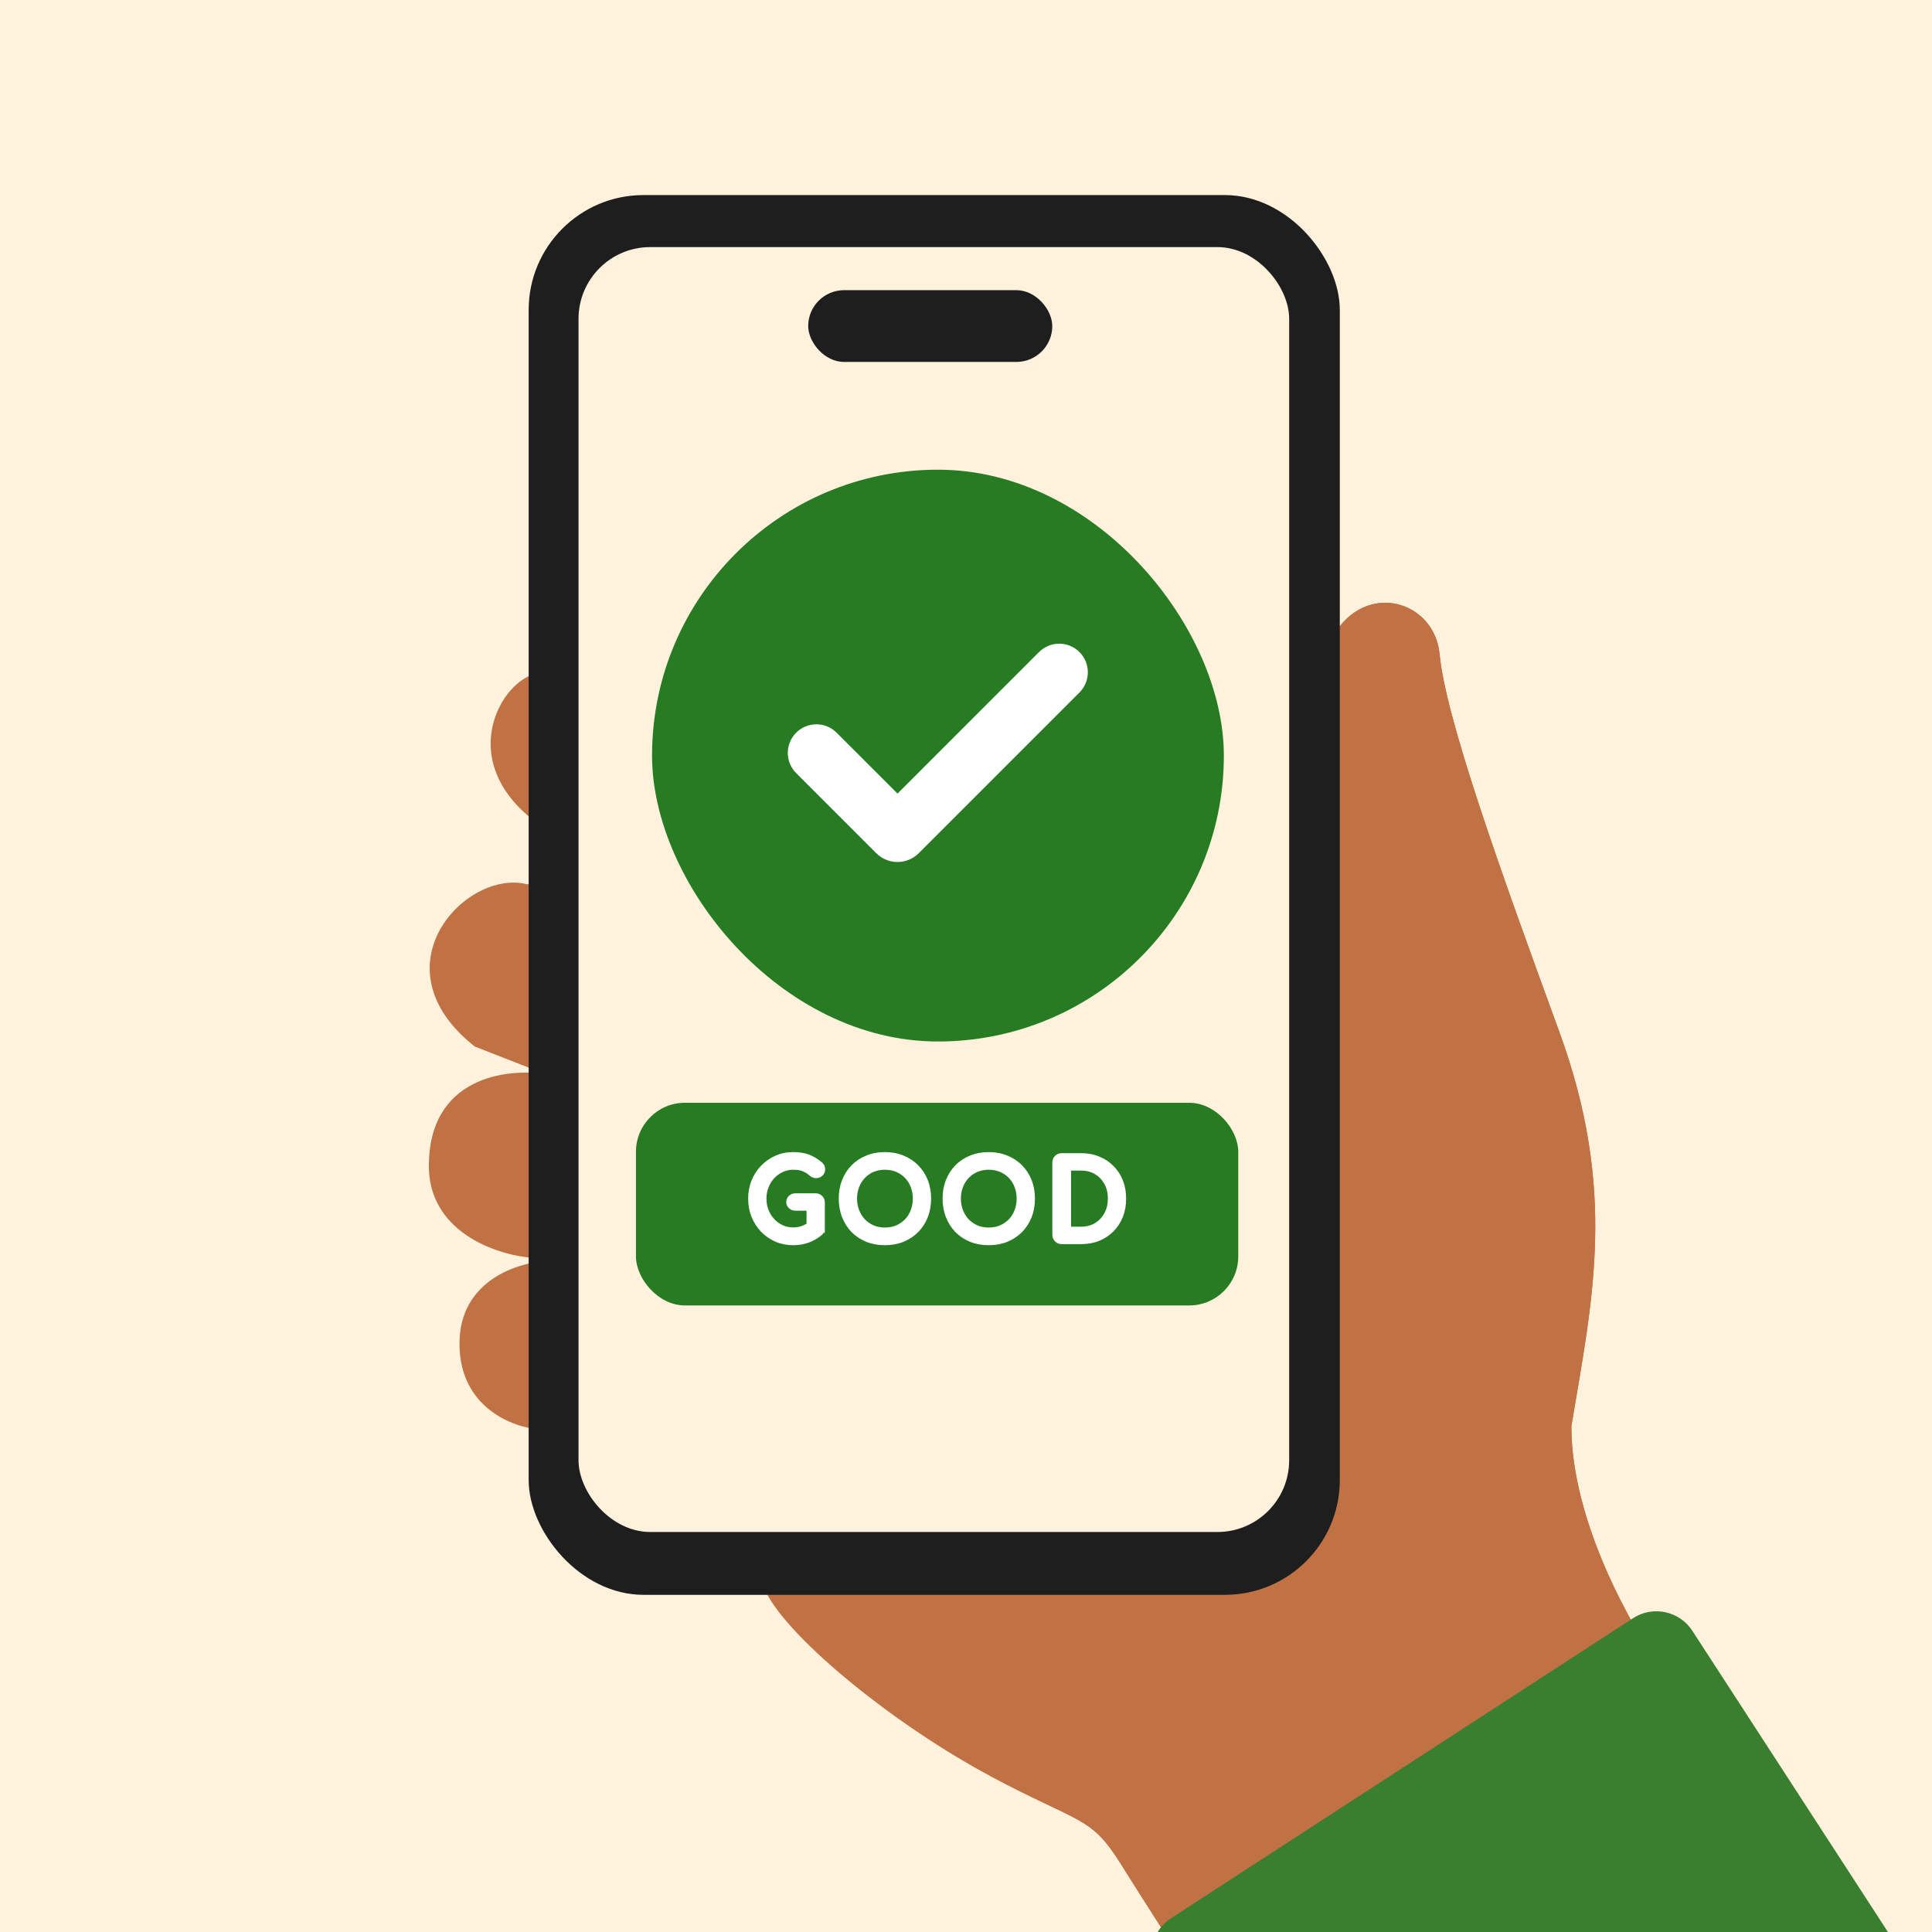 <svg width="240" height="240" viewBox="0 0 240 240" fill="none" xmlns="http://www.w3.org/2000/svg">
<rect x="0" y="0" width="240" height="240" fill="#333333" stroke="none"/>
<g clip-path="url(#clip0_467_3210)">
<rect width="240" height="240" fill="#FEF2DD"/>
<path d="M195.201 177.188C195.201 189.06 202.811 202.428 206.616 207.628L148.019 245.298C146.37 242.761 142.311 236.47 139.267 231.6C135.462 225.512 134.32 226.653 122.905 220.565C111.49 214.477 98.173 203.823 95.129 197.735C92.694 192.865 75.343 182.261 66.972 177.568C63.674 177.315 57.078 174.829 57.078 166.914C57.078 159 64.435 156.768 68.113 156.641L66.21 156.26C61.264 155.88 53.273 152.836 53.273 144.845C53.273 133.883 62.786 132.669 67.733 133.43L58.981 130.006C46.424 120.113 57.84 107.937 65.45 109.839H73.44L66.211 101.848C56.165 93.934 62.786 83.584 67.352 83.584C101.09 95.887 168.033 119.352 165.902 114.786C163.239 109.078 161.717 95.76 164 83.584C166.283 71.408 178.078 73.311 178.839 81.301C179.6 89.292 186.449 108.317 193.679 128.103C200.908 147.889 197.864 161.207 195.201 177.188Z" fill="#C17244"/>
<path d="M195.199 177.188C195.199 189.06 202.809 202.428 206.614 207.628L148.017 245.298C146.368 242.761 142.309 236.47 139.265 231.6C135.46 225.512 134.319 226.653 122.904 220.565L178.838 202.301L165.901 114.786C163.237 109.078 161.715 95.76 163.998 83.584C166.281 71.408 178.077 73.311 178.838 81.301C179.599 89.292 186.448 108.317 193.677 128.103C200.907 147.889 197.863 161.207 195.199 177.188Z" fill="#C17244"/>
<rect x="65.672" y="24.232" width="100.764" height="173.884" rx="14.267" fill="#1E1E1E"/>
<rect x="71.866" y="30.694" width="88.28" height="159.617" rx="8.917" fill="#FEF2DD"/>
<rect x="81" y="58.347" width="71.032" height="71.032" rx="35.516" fill="#277C23"/>
<path fill-rule="evenodd" clip-rule="evenodd" d="M133.467 81.629C133.966 82.129 134.247 82.806 134.247 83.513C134.247 84.219 133.966 84.896 133.467 85.396L113.502 105.361C113.238 105.625 112.925 105.834 112.58 105.977C112.235 106.12 111.866 106.193 111.493 106.193C111.119 106.193 110.75 106.12 110.405 105.977C110.06 105.834 109.747 105.625 109.483 105.361L99.564 95.443C99.309 95.198 99.106 94.904 98.967 94.579C98.827 94.254 98.754 93.904 98.751 93.55C98.748 93.197 98.815 92.846 98.949 92.519C99.083 92.191 99.281 91.894 99.531 91.644C99.781 91.394 100.078 91.196 100.406 91.062C100.733 90.928 101.084 90.861 101.437 90.864C101.791 90.867 102.141 90.94 102.466 91.08C102.79 91.219 103.084 91.422 103.33 91.677L111.492 99.838L129.699 81.629C129.946 81.382 130.24 81.186 130.563 81.052C130.886 80.918 131.233 80.849 131.583 80.849C131.933 80.849 132.279 80.918 132.603 81.052C132.926 81.186 133.22 81.382 133.467 81.629Z" fill="white" stroke="white" stroke-width="1.776"/>
<rect x="79" y="136.99" width="74.821" height="25.176" rx="6.088" fill="#277C23"/>
<path d="M98.53 154.21C97.814 154.21 97.142 154.078 96.514 153.812C95.895 153.538 95.352 153.163 94.883 152.685C94.424 152.199 94.061 151.633 93.796 150.988C93.54 150.343 93.412 149.645 93.412 148.893C93.412 148.151 93.54 147.461 93.796 146.825C94.061 146.179 94.424 145.618 94.883 145.141C95.352 144.655 95.895 144.274 96.514 144C97.133 143.726 97.805 143.589 98.53 143.589C99.21 143.589 99.794 143.678 100.28 143.855C100.775 144.031 101.27 144.323 101.765 144.73C101.836 144.783 101.889 144.84 101.924 144.902C101.968 144.955 101.995 145.013 102.004 145.074C102.021 145.128 102.03 145.194 102.03 145.273C102.03 145.441 101.968 145.583 101.844 145.698C101.73 145.813 101.584 145.874 101.407 145.883C101.239 145.892 101.08 145.835 100.93 145.711C100.603 145.428 100.262 145.211 99.909 145.061C99.564 144.911 99.104 144.836 98.53 144.836C98.008 144.836 97.517 144.942 97.058 145.154C96.598 145.366 96.192 145.658 95.838 146.029C95.493 146.4 95.224 146.834 95.029 147.329C94.835 147.815 94.737 148.336 94.737 148.893C94.737 149.459 94.835 149.989 95.029 150.484C95.224 150.971 95.493 151.399 95.838 151.77C96.192 152.142 96.598 152.433 97.058 152.646C97.517 152.849 98.008 152.951 98.53 152.951C98.98 152.951 99.405 152.875 99.802 152.725C100.209 152.566 100.598 152.349 100.969 152.075C101.128 151.961 101.283 151.912 101.433 151.93C101.593 151.938 101.725 152 101.831 152.115C101.937 152.221 101.99 152.372 101.99 152.566C101.99 152.654 101.973 152.743 101.937 152.831C101.911 152.911 101.858 152.986 101.778 153.057C101.31 153.446 100.801 153.737 100.253 153.932C99.705 154.117 99.131 154.21 98.53 154.21ZM101.99 152.566L100.664 152.301V149.927H98.835C98.64 149.927 98.477 149.87 98.344 149.755C98.211 149.64 98.145 149.494 98.145 149.317C98.145 149.141 98.211 148.995 98.344 148.88C98.477 148.765 98.64 148.708 98.835 148.708H101.314C101.517 148.708 101.681 148.774 101.805 148.906C101.928 149.03 101.99 149.194 101.99 149.397V152.566ZM109.93 154.21C109.152 154.21 108.44 154.082 107.795 153.826C107.15 153.561 106.593 153.194 106.124 152.725C105.665 152.248 105.307 151.687 105.05 151.041C104.794 150.387 104.666 149.671 104.666 148.893C104.666 148.115 104.794 147.404 105.05 146.758C105.307 146.113 105.665 145.556 106.124 145.088C106.593 144.61 107.15 144.244 107.795 143.987C108.44 143.722 109.152 143.589 109.93 143.589C110.708 143.589 111.415 143.722 112.051 143.987C112.697 144.244 113.253 144.61 113.722 145.088C114.19 145.556 114.553 146.113 114.809 146.758C115.066 147.404 115.194 148.115 115.194 148.893C115.194 149.671 115.066 150.387 114.809 151.041C114.553 151.687 114.19 152.248 113.722 152.725C113.253 153.194 112.697 153.561 112.051 153.826C111.415 154.082 110.708 154.21 109.93 154.21ZM109.93 152.964C110.504 152.964 111.03 152.862 111.508 152.659C111.994 152.447 112.414 152.159 112.767 151.797C113.121 151.426 113.39 150.993 113.576 150.498C113.771 150.003 113.868 149.468 113.868 148.893C113.868 148.319 113.771 147.784 113.576 147.289C113.39 146.794 113.121 146.365 112.767 146.003C112.414 145.631 111.994 145.344 111.508 145.141C111.03 144.937 110.504 144.836 109.93 144.836C109.355 144.836 108.825 144.937 108.339 145.141C107.861 145.344 107.446 145.631 107.092 146.003C106.747 146.365 106.478 146.794 106.283 147.289C106.089 147.784 105.992 148.319 105.992 148.893C105.992 149.468 106.089 150.003 106.283 150.498C106.478 150.993 106.747 151.426 107.092 151.797C107.446 152.159 107.861 152.447 108.339 152.659C108.825 152.862 109.355 152.964 109.93 152.964ZM122.828 154.21C122.051 154.21 121.339 154.082 120.694 153.826C120.048 153.561 119.492 153.194 119.023 152.725C118.563 152.248 118.205 151.687 117.949 151.041C117.693 150.387 117.564 149.671 117.564 148.893C117.564 148.115 117.693 147.404 117.949 146.758C118.205 146.113 118.563 145.556 119.023 145.088C119.492 144.61 120.048 144.244 120.694 143.987C121.339 143.722 122.051 143.589 122.828 143.589C123.606 143.589 124.314 143.722 124.95 143.987C125.595 144.244 126.152 144.61 126.621 145.088C127.089 145.556 127.452 146.113 127.708 146.758C127.964 147.404 128.092 148.115 128.092 148.893C128.092 149.671 127.964 150.387 127.708 151.041C127.452 151.687 127.089 152.248 126.621 152.725C126.152 153.194 125.595 153.561 124.95 153.826C124.314 154.082 123.606 154.21 122.828 154.21ZM122.828 152.964C123.403 152.964 123.929 152.862 124.406 152.659C124.893 152.447 125.312 152.159 125.666 151.797C126.02 151.426 126.289 150.993 126.475 150.498C126.669 150.003 126.767 149.468 126.767 148.893C126.767 148.319 126.669 147.784 126.475 147.289C126.289 146.794 126.02 146.365 125.666 146.003C125.312 145.631 124.893 145.344 124.406 145.141C123.929 144.937 123.403 144.836 122.828 144.836C122.254 144.836 121.724 144.937 121.237 145.141C120.76 145.344 120.345 145.631 119.991 146.003C119.646 146.365 119.377 146.794 119.182 147.289C118.988 147.784 118.89 148.319 118.89 148.893C118.89 149.468 118.988 150.003 119.182 150.498C119.377 150.993 119.646 151.426 119.991 151.797C120.345 152.159 120.76 152.447 121.237 152.659C121.724 152.862 122.254 152.964 122.828 152.964ZM131.889 154.078C131.695 154.078 131.531 154.011 131.398 153.879C131.266 153.746 131.2 153.583 131.2 153.388V144.411C131.2 144.208 131.266 144.045 131.398 143.921C131.531 143.788 131.695 143.722 131.889 143.722H134.289C135.049 143.722 135.739 143.85 136.357 144.107C136.985 144.354 137.529 144.712 137.988 145.181C138.448 145.64 138.802 146.184 139.049 146.811C139.297 147.439 139.42 148.133 139.42 148.893C139.42 149.653 139.297 150.352 139.049 150.988C138.802 151.616 138.448 152.164 137.988 152.632C137.529 153.092 136.985 153.45 136.357 153.706C135.739 153.954 135.049 154.078 134.289 154.078H131.889ZM132.579 152.858H134.289C135.032 152.858 135.686 152.69 136.251 152.354C136.826 152.009 137.277 151.541 137.604 150.948C137.931 150.347 138.094 149.662 138.094 148.893C138.094 148.115 137.931 147.43 137.604 146.838C137.277 146.246 136.826 145.782 136.251 145.446C135.686 145.11 135.032 144.942 134.289 144.942H132.579V152.858Z" fill="white"/>
<path d="M96.514 153.812L96.322 154.246L96.33 154.249L96.514 153.812ZM94.883 152.685L94.539 153.011L94.545 153.017L94.883 152.685ZM93.796 150.988L93.356 151.163L93.358 151.168L93.796 150.988ZM93.796 146.825L93.358 146.645L93.357 146.648L93.796 146.825ZM94.883 145.141L94.542 144.812L94.542 144.812L94.883 145.141ZM96.514 144L96.322 143.567L96.322 143.567L96.514 144ZM100.28 143.855L100.118 144.3L100.121 144.301L100.28 143.855ZM101.765 144.73L101.464 145.096L101.472 145.102L101.481 145.109L101.765 144.73ZM101.924 144.902L101.513 145.137L101.534 145.173L101.56 145.205L101.924 144.902ZM102.004 145.074L101.535 145.141L101.541 145.184L101.554 145.224L102.004 145.074ZM101.844 145.698L101.522 145.351L101.516 145.357L101.51 145.363L101.844 145.698ZM101.407 145.883L101.383 145.41L101.382 145.41L101.407 145.883ZM100.93 145.711L100.62 146.069L100.629 146.076L100.93 145.711ZM99.909 145.061L99.719 145.495L99.723 145.497L99.909 145.061ZM95.838 146.029L95.495 145.703L95.491 145.707L95.838 146.029ZM95.029 147.329L95.469 147.504L95.47 147.502L95.029 147.329ZM95.029 150.484L94.588 150.657L94.589 150.66L95.029 150.484ZM95.838 151.77L95.491 152.093L95.495 152.097L95.838 151.77ZM97.058 152.646L96.859 153.076L96.866 153.079L97.058 152.646ZM99.802 152.725L99.97 153.168L99.975 153.166L99.802 152.725ZM100.969 152.075L100.692 151.692L100.688 151.694L100.969 152.075ZM101.433 151.93L101.378 152.4L101.393 152.402L101.407 152.402L101.433 151.93ZM101.831 152.115L101.483 152.436L101.49 152.443L101.496 152.45L101.831 152.115ZM101.937 152.831L101.498 152.655L101.492 152.668L101.488 152.681L101.937 152.831ZM101.778 153.057L102.081 153.421L102.087 153.416L102.093 153.411L101.778 153.057ZM100.253 153.932L100.405 154.38L100.412 154.378L100.253 153.932ZM101.99 152.566L101.897 153.03L102.464 153.144V152.566H101.99ZM100.664 152.301H100.191V152.689L100.572 152.765L100.664 152.301ZM100.664 149.927H101.138V149.454H100.664V149.927ZM98.344 149.755L98.034 150.113L98.034 150.113L98.344 149.755ZM98.344 148.88L98.034 148.522L98.034 148.522L98.344 148.88ZM101.805 148.906L101.459 149.23L101.464 149.236L101.47 149.241L101.805 148.906ZM98.53 154.21V153.737C97.874 153.737 97.265 153.616 96.698 153.376L96.514 153.812L96.33 154.249C97.019 154.54 97.754 154.684 98.53 154.684V154.21ZM96.514 153.812L96.706 153.379C96.141 153.129 95.647 152.788 95.221 152.354L94.883 152.685L94.545 153.017C95.056 153.538 95.65 153.947 96.322 154.245L96.514 153.812ZM94.883 152.685L95.227 152.36C94.809 151.918 94.478 151.402 94.234 150.808L93.796 150.988L93.358 151.168C93.644 151.865 94.038 152.48 94.539 153.011L94.883 152.685ZM93.796 150.988L94.236 150.813C94.004 150.228 93.885 149.59 93.885 148.893H93.412H92.938C92.938 149.699 93.076 150.458 93.356 151.163L93.796 150.988ZM93.412 148.893H93.885C93.885 148.206 94.003 147.577 94.235 147.002L93.796 146.825L93.357 146.648C93.076 147.345 92.938 148.095 92.938 148.893H93.412ZM93.796 146.825L94.234 147.005C94.478 146.412 94.808 145.901 95.224 145.469L94.883 145.141L94.542 144.812C94.039 145.335 93.645 145.947 93.358 146.645L93.796 146.825ZM94.883 145.141L95.224 145.469C95.65 145.027 96.143 144.683 96.706 144.433L96.514 144L96.322 143.567C95.648 143.866 95.053 144.282 94.542 144.812L94.883 145.141ZM96.514 144L96.706 144.433C97.26 144.188 97.866 144.063 98.53 144.063V143.589V143.116C97.743 143.116 97.006 143.265 96.322 143.567L96.514 144ZM98.53 143.589V144.063C99.171 144.063 99.697 144.147 100.118 144.3L100.28 143.855L100.442 143.41C99.89 143.209 99.249 143.116 98.53 143.116V143.589ZM100.28 143.855L100.121 144.301C100.554 144.455 101.003 144.716 101.464 145.096L101.765 144.73L102.066 144.364C101.537 143.93 100.995 143.607 100.439 143.409L100.28 143.855ZM101.765 144.73L101.481 145.109C101.512 145.132 101.516 145.143 101.513 145.137L101.924 144.902L102.335 144.667C102.261 144.537 102.159 144.434 102.049 144.351L101.765 144.73ZM101.924 144.902L101.56 145.205C101.558 145.203 101.553 145.196 101.547 145.183C101.541 145.171 101.537 145.157 101.535 145.141L102.004 145.074L102.472 145.007C102.45 144.85 102.382 144.712 102.288 144.599L101.924 144.902ZM102.004 145.074L101.554 145.224C101.552 145.218 101.553 145.217 101.554 145.227C101.555 145.236 101.557 145.251 101.557 145.273H102.03H102.504C102.504 145.163 102.492 145.042 102.453 144.925L102.004 145.074ZM102.03 145.273H101.557C101.557 145.309 101.55 145.325 101.522 145.351L101.844 145.698L102.167 146.045C102.386 145.841 102.504 145.574 102.504 145.273H102.03ZM101.844 145.698L101.51 145.363C101.485 145.387 101.454 145.407 101.383 145.41L101.407 145.883L101.431 146.356C101.713 146.342 101.974 146.238 102.179 146.033L101.844 145.698ZM101.407 145.883L101.382 145.41C101.351 145.412 101.305 145.407 101.231 145.345L100.93 145.711L100.629 146.076C100.855 146.263 101.127 146.372 101.432 146.356L101.407 145.883ZM100.93 145.711L101.239 145.353C100.88 145.042 100.498 144.797 100.094 144.625L99.909 145.061L99.723 145.497C100.026 145.626 100.325 145.814 100.62 146.069L100.93 145.711ZM99.909 145.061L100.098 144.627C99.67 144.441 99.138 144.362 98.53 144.362V144.836V145.309C99.07 145.309 99.457 145.381 99.719 145.495L99.909 145.061ZM98.53 144.836V144.362C97.942 144.362 97.383 144.482 96.859 144.724L97.058 145.154L97.256 145.584C97.652 145.401 98.075 145.309 98.53 145.309V144.836ZM97.058 145.154L96.859 144.724C96.345 144.962 95.889 145.289 95.495 145.703L95.838 146.029L96.181 146.356C96.494 146.027 96.852 145.771 97.256 145.584L97.058 145.154ZM95.838 146.029L95.491 145.707C95.104 146.124 94.803 146.608 94.588 147.155L95.029 147.329L95.47 147.502C95.644 147.059 95.882 146.677 96.185 146.351L95.838 146.029ZM95.029 147.329L94.589 147.153C94.371 147.698 94.264 148.28 94.264 148.893H94.737H95.211C95.211 148.393 95.298 147.931 95.469 147.504L95.029 147.329ZM94.737 148.893H94.264C94.264 149.514 94.371 150.104 94.588 150.657L95.029 150.484L95.47 150.311C95.298 149.875 95.211 149.403 95.211 148.893H94.737ZM95.029 150.484L94.589 150.66C94.805 151.199 95.105 151.677 95.491 152.093L95.838 151.77L96.185 151.448C95.881 151.121 95.642 150.742 95.469 150.308L95.029 150.484ZM95.838 151.77L95.495 152.097C95.889 152.511 96.345 152.838 96.859 153.076L97.058 152.646L97.256 152.216C96.852 152.029 96.494 151.772 96.181 151.444L95.838 151.77ZM97.058 152.646L96.866 153.079C97.388 153.31 97.945 153.424 98.53 153.424V152.951V152.477C98.072 152.477 97.646 152.388 97.249 152.213L97.058 152.646ZM98.53 152.951V153.424C99.034 153.424 99.516 153.34 99.97 153.168L99.802 152.725L99.635 152.282C99.294 152.411 98.927 152.477 98.53 152.477V152.951ZM99.802 152.725L99.975 153.166C100.423 152.991 100.848 152.754 101.251 152.456L100.969 152.075L100.688 151.694C100.348 151.945 99.996 152.141 99.63 152.284L99.802 152.725ZM100.969 152.075L101.247 152.459C101.339 152.393 101.377 152.4 101.378 152.4L101.433 151.93L101.489 151.459C101.189 151.424 100.918 151.528 100.692 151.692L100.969 152.075ZM101.433 151.93L101.407 152.402C101.446 152.405 101.462 152.414 101.483 152.436L101.831 152.115L102.179 151.794C101.988 151.587 101.739 151.472 101.46 151.457L101.433 151.93ZM101.831 152.115L101.496 152.45C101.497 152.451 101.498 152.451 101.498 152.453C101.499 152.454 101.501 152.458 101.504 152.465C101.509 152.48 101.517 152.511 101.517 152.566H101.99H102.464C102.464 152.285 102.385 151.999 102.166 151.78L101.831 152.115ZM101.99 152.566H101.517C101.517 152.59 101.512 152.619 101.498 152.655L101.937 152.831L102.377 153.007C102.433 152.867 102.464 152.719 102.464 152.566H101.99ZM101.937 152.831L101.488 152.681C101.494 152.664 101.498 152.673 101.464 152.703L101.778 153.057L102.093 153.411C102.218 153.299 102.328 153.158 102.387 152.981L101.937 152.831ZM101.778 153.057L101.476 152.692C101.048 153.047 100.588 153.311 100.095 153.485L100.253 153.932L100.412 154.378C101.015 154.164 101.571 153.844 102.081 153.421L101.778 153.057ZM100.253 153.932L100.101 153.483C99.604 153.652 99.081 153.737 98.53 153.737V154.21V154.684C99.18 154.684 99.806 154.583 100.405 154.38L100.253 153.932ZM101.99 152.566L102.083 152.102L100.757 151.837L100.664 152.301L100.572 152.765L101.897 153.03L101.99 152.566ZM100.664 152.301H101.138V149.927H100.664H100.191V152.301H100.664ZM100.664 149.927V149.454H98.835V149.927V150.401H100.664V149.927ZM98.835 149.927V149.454C98.741 149.454 98.691 149.429 98.654 149.397L98.344 149.755L98.034 150.113C98.262 150.311 98.539 150.401 98.835 150.401V149.927ZM98.344 149.755L98.654 149.397C98.634 149.38 98.628 149.369 98.626 149.364C98.624 149.358 98.619 149.345 98.619 149.317H98.145H97.671C97.671 149.63 97.797 149.907 98.034 150.113L98.344 149.755ZM98.145 149.317H98.619C98.619 149.29 98.624 149.277 98.626 149.271C98.628 149.266 98.634 149.255 98.654 149.238L98.344 148.88L98.034 148.522C97.797 148.728 97.671 149.005 97.671 149.317H98.145ZM98.344 148.88L98.654 149.238C98.691 149.206 98.741 149.181 98.835 149.181V148.708V148.234C98.539 148.234 98.262 148.324 98.034 148.522L98.344 148.88ZM98.835 148.708V149.181H101.314V148.708V148.234H98.835V148.708ZM101.314 148.708V149.181C101.404 149.181 101.436 149.205 101.459 149.23L101.805 148.906L102.151 148.583C101.926 148.343 101.631 148.234 101.314 148.234V148.708ZM101.805 148.906L101.47 149.241C101.49 149.262 101.517 149.297 101.517 149.397H101.99H102.464C102.464 149.09 102.367 148.799 102.14 148.572L101.805 148.906ZM101.99 149.397H101.517V152.566H101.99H102.464V149.397H101.99ZM107.795 153.826L107.615 154.264L107.62 154.266L107.795 153.826ZM106.124 152.725L105.783 153.054L105.789 153.06L106.124 152.725ZM105.05 151.041L104.609 151.214L104.61 151.216L105.05 151.041ZM105.05 146.758L104.61 146.584L105.05 146.758ZM106.124 145.088L105.786 144.756L105.786 144.756L106.124 145.088ZM107.795 143.987L107.97 144.427L107.975 144.425L107.795 143.987ZM112.051 143.987L111.869 144.424L111.876 144.427L112.051 143.987ZM113.722 145.088L113.384 145.419L113.387 145.423L113.722 145.088ZM114.809 146.758L115.249 146.584V146.584L114.809 146.758ZM114.809 151.041L115.249 151.216L115.25 151.214L114.809 151.041ZM113.722 152.725L114.057 153.06L114.06 153.057L113.722 152.725ZM112.051 153.826L112.228 154.265L112.231 154.264L112.051 153.826ZM111.508 152.659L111.693 153.095L111.697 153.093L111.508 152.659ZM112.767 151.797L113.106 152.128L113.11 152.124L112.767 151.797ZM113.576 150.498L113.135 150.324L113.133 150.331L113.576 150.498ZM113.576 147.289L113.133 147.455L113.135 147.462L113.576 147.289ZM112.767 146.003L112.424 146.329L112.428 146.333L112.767 146.003ZM111.508 145.141L111.322 145.576L111.325 145.578L111.508 145.141ZM108.339 145.141L108.156 144.704L108.153 144.705L108.339 145.141ZM107.092 146.003L106.749 145.676L106.749 145.676L107.092 146.003ZM107.092 151.797L106.745 152.119L106.753 152.128L107.092 151.797ZM108.339 152.659L108.146 153.092L108.156 153.096L108.339 152.659ZM109.93 154.21V153.737C109.205 153.737 108.553 153.617 107.97 153.386L107.795 153.826L107.62 154.266C108.327 154.547 109.099 154.684 109.93 154.684V154.21ZM107.795 153.826L107.975 153.388C107.384 153.145 106.881 152.812 106.459 152.39L106.124 152.725L105.789 153.06C106.305 153.575 106.915 153.976 107.615 154.264L107.795 153.826ZM106.124 152.725L106.465 152.397C106.05 151.966 105.725 151.457 105.49 150.866L105.05 151.041L104.61 151.216C104.888 151.916 105.279 152.53 105.783 153.054L106.124 152.725ZM105.05 151.041L105.491 150.868C105.259 150.275 105.139 149.618 105.139 148.893H104.666H104.192C104.192 149.724 104.329 150.499 104.609 151.214L105.05 151.041ZM104.666 148.893H105.139C105.139 148.168 105.259 147.517 105.49 146.933L105.05 146.758L104.61 146.584C104.329 147.291 104.192 148.063 104.192 148.893H104.666ZM105.05 146.758L105.49 146.933C105.725 146.343 106.049 145.84 106.462 145.419L106.124 145.088L105.786 144.756C105.28 145.272 104.888 145.883 104.61 146.584L105.05 146.758ZM106.124 145.088L106.462 145.419C106.883 144.991 107.383 144.66 107.97 144.427L107.795 143.987L107.62 143.547C106.916 143.827 106.303 144.23 105.786 144.756L106.124 145.088ZM107.795 143.987L107.975 144.425C108.557 144.186 109.206 144.063 109.93 144.063V143.589V143.116C109.097 143.116 108.324 143.258 107.615 143.549L107.795 143.987ZM109.93 143.589V144.063C110.653 144.063 111.297 144.186 111.869 144.424L112.051 143.987L112.233 143.55C111.532 143.258 110.762 143.116 109.93 143.116V143.589ZM112.051 143.987L111.876 144.427C112.463 144.66 112.963 144.991 113.384 145.419L113.722 145.088L114.06 144.756C113.543 144.23 112.93 143.827 112.226 143.547L112.051 143.987ZM113.722 145.088L113.387 145.423C113.808 145.843 114.135 146.345 114.369 146.933L114.809 146.758L115.249 146.584C114.97 145.881 114.573 145.269 114.057 144.753L113.722 145.088ZM114.809 146.758L114.369 146.933C114.601 147.517 114.72 148.168 114.72 148.893H115.194H115.667C115.667 148.063 115.53 147.291 115.249 146.584L114.809 146.758ZM115.194 148.893H114.72C114.72 149.618 114.601 150.275 114.368 150.868L114.809 151.041L115.25 151.214C115.53 150.499 115.667 149.724 115.667 148.893H115.194ZM114.809 151.041L114.369 150.866C114.135 151.455 113.807 151.963 113.384 152.393L113.722 152.725L114.06 153.057C114.574 152.533 114.971 151.918 115.249 151.216L114.809 151.041ZM113.722 152.725L113.387 152.39C112.965 152.812 112.462 153.145 111.871 153.388L112.051 153.826L112.231 154.264C112.931 153.976 113.542 153.575 114.057 153.06L113.722 152.725ZM112.051 153.826L111.874 153.386C111.301 153.617 110.655 153.737 109.93 153.737V154.21V154.684C110.76 154.684 111.528 154.547 112.228 154.265L112.051 153.826ZM109.93 152.964V153.437C110.561 153.437 111.151 153.325 111.693 153.095L111.508 152.659L111.322 152.223C110.909 152.399 110.447 152.49 109.93 152.49V152.964ZM111.508 152.659L111.697 153.093C112.237 152.857 112.708 152.536 113.106 152.128L112.767 151.797L112.428 151.466C112.119 151.783 111.751 152.036 111.318 152.225L111.508 152.659ZM112.767 151.797L113.11 152.124C113.509 151.705 113.812 151.217 114.019 150.664L113.576 150.498L113.133 150.331C112.969 150.769 112.733 151.147 112.424 151.47L112.767 151.797ZM113.576 150.498L114.017 150.671C114.235 150.116 114.341 149.522 114.341 148.893H113.868H113.394C113.394 149.413 113.306 149.889 113.135 150.324L113.576 150.498ZM113.868 148.893H114.341C114.341 148.264 114.235 147.67 114.017 147.116L113.576 147.289L113.135 147.462C113.306 147.898 113.394 148.373 113.394 148.893H113.868ZM113.576 147.289L114.019 147.123C113.812 146.569 113.508 146.083 113.106 145.672L112.767 146.003L112.428 146.333C112.734 146.647 112.969 147.019 113.133 147.455L113.576 147.289ZM112.767 146.003L113.11 145.676C112.71 145.256 112.235 144.932 111.69 144.704L111.508 145.141L111.325 145.578C111.752 145.756 112.117 146.007 112.424 146.329L112.767 146.003ZM111.508 145.141L111.693 144.705C111.151 144.474 110.561 144.362 109.93 144.362V144.836V145.309C110.447 145.309 110.909 145.401 111.322 145.576L111.508 145.141ZM109.93 144.836V144.362C109.298 144.362 108.705 144.474 108.156 144.704L108.339 145.141L108.521 145.578C108.945 145.401 109.412 145.309 109.93 145.309V144.836ZM108.339 145.141L108.153 144.705C107.617 144.933 107.148 145.258 106.749 145.676L107.092 146.003L107.435 146.329C107.744 146.005 108.105 145.755 108.524 145.576L108.339 145.141ZM107.092 146.003L106.749 145.676C106.36 146.086 106.058 146.567 105.843 147.116L106.283 147.289L106.724 147.462C106.898 147.02 107.135 146.644 107.435 146.329L107.092 146.003ZM106.283 147.289L105.843 147.116C105.625 147.67 105.518 148.264 105.518 148.893H105.992H106.465C106.465 148.373 106.553 147.898 106.724 147.462L106.283 147.289ZM105.992 148.893H105.518C105.518 149.522 105.625 150.116 105.843 150.671L106.283 150.498L106.724 150.324C106.553 149.889 106.465 149.413 106.465 148.893H105.992ZM106.283 150.498L105.843 150.671C106.058 151.218 106.358 151.702 106.745 152.119L107.092 151.797L107.439 151.475C107.137 151.149 106.898 150.767 106.724 150.324L106.283 150.498ZM107.092 151.797L106.753 152.128C107.15 152.535 107.616 152.856 108.146 153.092L108.339 152.659L108.531 152.226C108.107 152.038 107.741 151.784 107.431 151.466L107.092 151.797ZM108.339 152.659L108.156 153.096C108.705 153.325 109.298 153.437 109.93 153.437V152.964V152.49C109.412 152.49 108.945 152.399 108.521 152.222L108.339 152.659ZM120.694 153.826L120.514 154.264L120.519 154.266L120.694 153.826ZM119.023 152.725L118.682 153.054L118.688 153.06L119.023 152.725ZM117.949 151.041L117.508 151.214L117.509 151.216L117.949 151.041ZM117.949 146.758L117.509 146.584L117.949 146.758ZM119.023 145.088L118.685 144.756L118.685 144.756L119.023 145.088ZM120.694 143.987L120.869 144.427L120.874 144.425L120.694 143.987ZM124.95 143.987L124.768 144.424L124.775 144.427L124.95 143.987ZM126.621 145.088L126.283 145.419L126.286 145.423L126.621 145.088ZM127.708 146.758L128.148 146.584V146.584L127.708 146.758ZM127.708 151.041L128.148 151.216L128.149 151.214L127.708 151.041ZM126.621 152.725L126.956 153.06L126.959 153.057L126.621 152.725ZM124.95 153.826L125.127 154.265L125.13 154.264L124.95 153.826ZM124.406 152.659L124.592 153.095L124.596 153.093L124.406 152.659ZM125.666 151.797L126.005 152.128L126.009 152.124L125.666 151.797ZM126.475 150.498L126.034 150.324L126.031 150.331L126.475 150.498ZM126.475 147.289L126.031 147.455L126.034 147.462L126.475 147.289ZM125.666 146.003L125.323 146.329L125.327 146.333L125.666 146.003ZM124.406 145.141L124.221 145.576L124.224 145.578L124.406 145.141ZM121.237 145.141L121.055 144.704L121.052 144.705L121.237 145.141ZM119.991 146.003L119.648 145.676L119.648 145.676L119.991 146.003ZM119.991 151.797L119.644 152.119L119.652 152.128L119.991 151.797ZM121.237 152.659L121.045 153.092L121.055 153.096L121.237 152.659ZM122.828 154.21V153.737C122.103 153.737 121.452 153.617 120.869 153.386L120.694 153.826L120.519 154.266C121.226 154.547 121.998 154.684 122.828 154.684V154.21ZM120.694 153.826L120.874 153.388C120.283 153.145 119.78 152.812 119.358 152.39L119.023 152.725L118.688 153.06C119.203 153.575 119.814 153.976 120.514 154.264L120.694 153.826ZM119.023 152.725L119.364 152.397C118.949 151.966 118.624 151.457 118.389 150.866L117.949 151.041L117.509 151.216C117.787 151.916 118.178 152.53 118.682 153.054L119.023 152.725ZM117.949 151.041L118.39 150.868C118.157 150.275 118.038 149.618 118.038 148.893H117.564H117.091C117.091 149.724 117.228 150.499 117.508 151.214L117.949 151.041ZM117.564 148.893H118.038C118.038 148.168 118.157 147.517 118.389 146.933L117.949 146.758L117.509 146.584C117.228 147.291 117.091 148.063 117.091 148.893H117.564ZM117.949 146.758L118.389 146.933C118.624 146.343 118.948 145.84 119.361 145.419L119.023 145.088L118.685 144.756C118.179 145.272 117.787 145.883 117.509 146.584L117.949 146.758ZM119.023 145.088L119.361 145.419C119.781 144.991 120.282 144.66 120.869 144.427L120.694 143.987L120.519 143.547C119.815 143.827 119.202 144.23 118.685 144.756L119.023 145.088ZM120.694 143.987L120.874 144.425C121.456 144.186 122.105 144.063 122.828 144.063V143.589V143.116C121.996 143.116 121.222 143.258 120.514 143.549L120.694 143.987ZM122.828 143.589V144.063C123.552 144.063 124.196 144.186 124.768 144.424L124.95 143.987L125.132 143.55C124.431 143.258 123.661 143.116 122.828 143.116V143.589ZM124.95 143.987L124.775 144.427C125.362 144.66 125.862 144.991 126.283 145.419L126.621 145.088L126.959 144.756C126.442 144.23 125.829 143.827 125.125 143.547L124.95 143.987ZM126.621 145.088L126.286 145.423C126.707 145.843 127.034 146.345 127.268 146.933L127.708 146.758L128.148 146.584C127.869 145.881 127.472 145.269 126.956 144.753L126.621 145.088ZM127.708 146.758L127.268 146.933C127.5 147.517 127.619 148.168 127.619 148.893H128.092H128.566C128.566 148.063 128.429 147.291 128.148 146.584L127.708 146.758ZM128.092 148.893H127.619C127.619 149.618 127.5 150.275 127.267 150.868L127.708 151.041L128.149 151.214C128.429 150.499 128.566 149.724 128.566 148.893H128.092ZM127.708 151.041L127.268 150.866C127.034 151.455 126.705 151.963 126.283 152.393L126.621 152.725L126.959 153.057C127.473 152.533 127.869 151.918 128.148 151.216L127.708 151.041ZM126.621 152.725L126.286 152.39C125.864 152.812 125.36 153.145 124.77 153.388L124.95 153.826L125.13 154.264C125.83 153.976 126.44 153.575 126.956 153.06L126.621 152.725ZM124.95 153.826L124.773 153.386C124.2 153.617 123.554 153.737 122.828 153.737V154.21V154.684C123.659 154.684 124.427 154.547 125.127 154.265L124.95 153.826ZM122.828 152.964V153.437C123.46 153.437 124.05 153.325 124.592 153.095L124.406 152.659L124.221 152.223C123.808 152.399 123.346 152.49 122.828 152.49V152.964ZM124.406 152.659L124.596 153.093C125.135 152.857 125.607 152.536 126.005 152.128L125.666 151.797L125.327 151.466C125.018 151.783 124.65 152.036 124.217 152.225L124.406 152.659ZM125.666 151.797L126.009 152.124C126.408 151.705 126.711 151.217 126.918 150.664L126.475 150.498L126.031 150.331C125.867 150.769 125.631 151.147 125.323 151.47L125.666 151.797ZM126.475 150.498L126.916 150.671C127.133 150.116 127.24 149.522 127.24 148.893H126.767H126.293C126.293 149.413 126.205 149.889 126.034 150.324L126.475 150.498ZM126.767 148.893H127.24C127.24 148.264 127.133 147.67 126.916 147.116L126.475 147.289L126.034 147.462C126.205 147.898 126.293 148.373 126.293 148.893H126.767ZM126.475 147.289L126.918 147.123C126.711 146.569 126.406 146.083 126.005 145.672L125.666 146.003L125.327 146.333C125.633 146.647 125.868 147.019 126.031 147.455L126.475 147.289ZM125.666 146.003L126.009 145.676C125.609 145.256 125.134 144.932 124.589 144.704L124.406 145.141L124.224 145.578C124.651 145.756 125.016 146.007 125.323 146.329L125.666 146.003ZM124.406 145.141L124.592 144.705C124.05 144.474 123.46 144.362 122.828 144.362V144.836V145.309C123.346 145.309 123.808 145.401 124.221 145.576L124.406 145.141ZM122.828 144.836V144.362C122.197 144.362 121.604 144.474 121.055 144.704L121.237 145.141L121.42 145.578C121.843 145.401 122.311 145.309 122.828 145.309V144.836ZM121.237 145.141L121.052 144.705C120.516 144.933 120.047 145.258 119.648 145.676L119.991 146.003L120.334 146.329C120.642 146.005 121.004 145.755 121.423 145.576L121.237 145.141ZM119.991 146.003L119.648 145.676C119.258 146.086 118.957 146.567 118.741 147.116L119.182 147.289L119.623 147.462C119.796 147.02 120.034 146.644 120.334 146.329L119.991 146.003ZM119.182 147.289L118.741 147.116C118.524 147.67 118.417 148.264 118.417 148.893H118.89H119.364C119.364 148.373 119.452 147.898 119.623 147.462L119.182 147.289ZM118.89 148.893H118.417C118.417 149.522 118.524 150.116 118.741 150.671L119.182 150.498L119.623 150.324C119.452 149.889 119.364 149.413 119.364 148.893H118.89ZM119.182 150.498L118.741 150.671C118.956 151.218 119.257 151.702 119.644 152.119L119.991 151.797L120.338 151.475C120.035 151.149 119.797 150.767 119.623 150.324L119.182 150.498ZM119.991 151.797L119.652 152.128C120.049 152.535 120.515 152.856 121.045 153.092L121.237 152.659L121.43 152.226C121.005 152.038 120.64 151.784 120.33 151.466L119.991 151.797ZM121.237 152.659L121.055 153.096C121.604 153.325 122.197 153.437 122.828 153.437V152.964V152.49C122.311 152.49 121.843 152.399 121.42 152.222L121.237 152.659ZM131.398 153.879L131.064 154.214L131.398 153.879ZM131.398 143.921L131.722 144.267L131.727 144.262L131.733 144.256L131.398 143.921ZM136.357 144.107L136.176 144.544L136.184 144.547L136.357 144.107ZM137.988 145.181L137.65 145.512L137.654 145.515L137.988 145.181ZM139.049 146.811L139.49 146.638L139.049 146.811ZM139.049 150.988L139.49 151.162L139.49 151.16L139.049 150.988ZM137.988 152.632L138.323 152.967L138.326 152.964L137.988 152.632ZM136.357 153.706L136.533 154.146L136.537 154.145L136.357 153.706ZM132.579 152.858H132.105V153.331H132.579V152.858ZM136.251 152.354L136.493 152.761L136.495 152.76L136.251 152.354ZM137.604 150.948L138.018 151.177L138.02 151.175L137.604 150.948ZM137.604 146.838L137.189 147.067L137.604 146.838ZM136.251 145.446L136.01 145.853L136.012 145.855L136.251 145.446ZM132.579 144.942V144.468H132.105V144.942H132.579ZM131.889 154.078V153.604C131.815 153.604 131.773 153.584 131.733 153.544L131.398 153.879L131.064 154.214C131.289 154.439 131.574 154.551 131.889 154.551V154.078ZM131.398 153.879L131.733 153.544C131.693 153.504 131.673 153.462 131.673 153.388H131.2H130.726C130.726 153.703 130.839 153.989 131.064 154.214L131.398 153.879ZM131.2 153.388H131.673V144.411H131.2H130.726V153.388H131.2ZM131.2 144.411H131.673C131.673 144.322 131.697 144.29 131.722 144.267L131.398 143.921L131.075 143.575C130.835 143.799 130.726 144.094 130.726 144.411H131.2ZM131.398 143.921L131.733 144.256C131.773 144.216 131.815 144.196 131.889 144.196V143.722V143.248C131.574 143.248 131.289 143.361 131.064 143.586L131.398 143.921ZM131.889 143.722V144.196H134.289V143.722V143.248H131.889V143.722ZM134.289 143.722V144.196C134.995 144.196 135.622 144.314 136.176 144.544L136.357 144.107L136.539 143.669C135.855 143.386 135.103 143.248 134.289 143.248V143.722ZM136.357 144.107L136.184 144.547C136.751 144.771 137.239 145.092 137.65 145.512L137.988 145.181L138.326 144.849C137.819 144.332 137.219 143.937 136.531 143.666L136.357 144.107ZM137.988 145.181L137.654 145.515C138.066 145.927 138.384 146.416 138.609 146.985L139.049 146.811L139.49 146.638C139.219 145.952 138.831 145.353 138.323 144.846L137.988 145.181ZM139.049 146.811L138.609 146.985C138.832 147.551 138.947 148.185 138.947 148.893H139.42H139.894C139.894 148.081 139.762 147.327 139.49 146.638L139.049 146.811ZM139.42 148.893H138.947C138.947 149.601 138.832 150.241 138.608 150.817L139.049 150.988L139.49 151.16C139.762 150.463 139.894 149.705 139.894 148.893H139.42ZM139.049 150.988L138.609 150.814C138.384 151.385 138.064 151.879 137.65 152.301L137.988 152.632L138.326 152.964C138.832 152.449 139.22 151.847 139.49 151.162L139.049 150.988ZM137.988 152.632L137.654 152.298C137.24 152.711 136.75 153.034 136.178 153.268L136.357 153.706L136.537 154.145C137.22 153.866 137.817 153.473 138.323 152.967L137.988 152.632ZM136.357 153.706L136.182 153.267C135.626 153.489 134.997 153.604 134.289 153.604V154.078V154.551C135.101 154.551 135.851 154.419 136.533 154.146L136.357 153.706ZM134.289 154.078V153.604H131.889V154.078V154.551H134.289V154.078ZM132.579 152.858V153.331H134.289V152.858V152.384H132.579V152.858ZM134.289 152.858V153.331C135.105 153.331 135.845 153.146 136.493 152.761L136.251 152.354L136.01 151.947C135.526 152.234 134.958 152.384 134.289 152.384V152.858ZM136.251 152.354L136.495 152.76C137.142 152.372 137.651 151.842 138.018 151.177L137.604 150.948L137.189 150.719C136.902 151.239 136.51 151.646 136.008 151.948L136.251 152.354ZM137.604 150.948L138.02 151.175C138.389 150.496 138.568 149.731 138.568 148.893H138.094H137.621C137.621 149.593 137.473 150.199 137.188 150.722L137.604 150.948ZM138.094 148.893H138.568C138.568 148.047 138.39 147.281 138.018 146.609L137.604 146.838L137.189 147.067C137.472 147.579 137.621 148.183 137.621 148.893H138.094ZM137.604 146.838L138.018 146.609C137.651 145.943 137.14 145.417 136.49 145.037L136.251 145.446L136.012 145.855C136.512 146.147 136.903 146.548 137.189 147.067L137.604 146.838ZM136.251 145.446L136.493 145.039C135.845 144.654 135.105 144.468 134.289 144.468V144.942V145.415C134.958 145.415 135.526 145.566 136.01 145.853L136.251 145.446ZM134.289 144.942V144.468H132.579V144.942V145.415H134.289V144.942ZM132.579 144.942H132.105V152.858H132.579H133.052V144.942H132.579Z" fill="white"/>
<rect x="100.399" y="36.045" width="30.318" height="8.917" rx="4.459" fill="#1E1E1E"/>
<path d="M143.698 245.329C142.35 242.883 143.12 239.812 145.463 238.291L202.86 201.017C205.327 199.414 208.626 200.115 210.228 202.583L242.984 253.023C244.582 255.483 243.89 258.771 241.438 260.379L180.541 300.306C177.946 302.008 174.452 301.14 172.954 298.422L143.698 245.329Z" fill="#397F2F"/>
</g>
<defs>
<clipPath id="clip0_467_3210">
<rect width="240" height="240" fill="white"/>
</clipPath>
</defs>
</svg>
